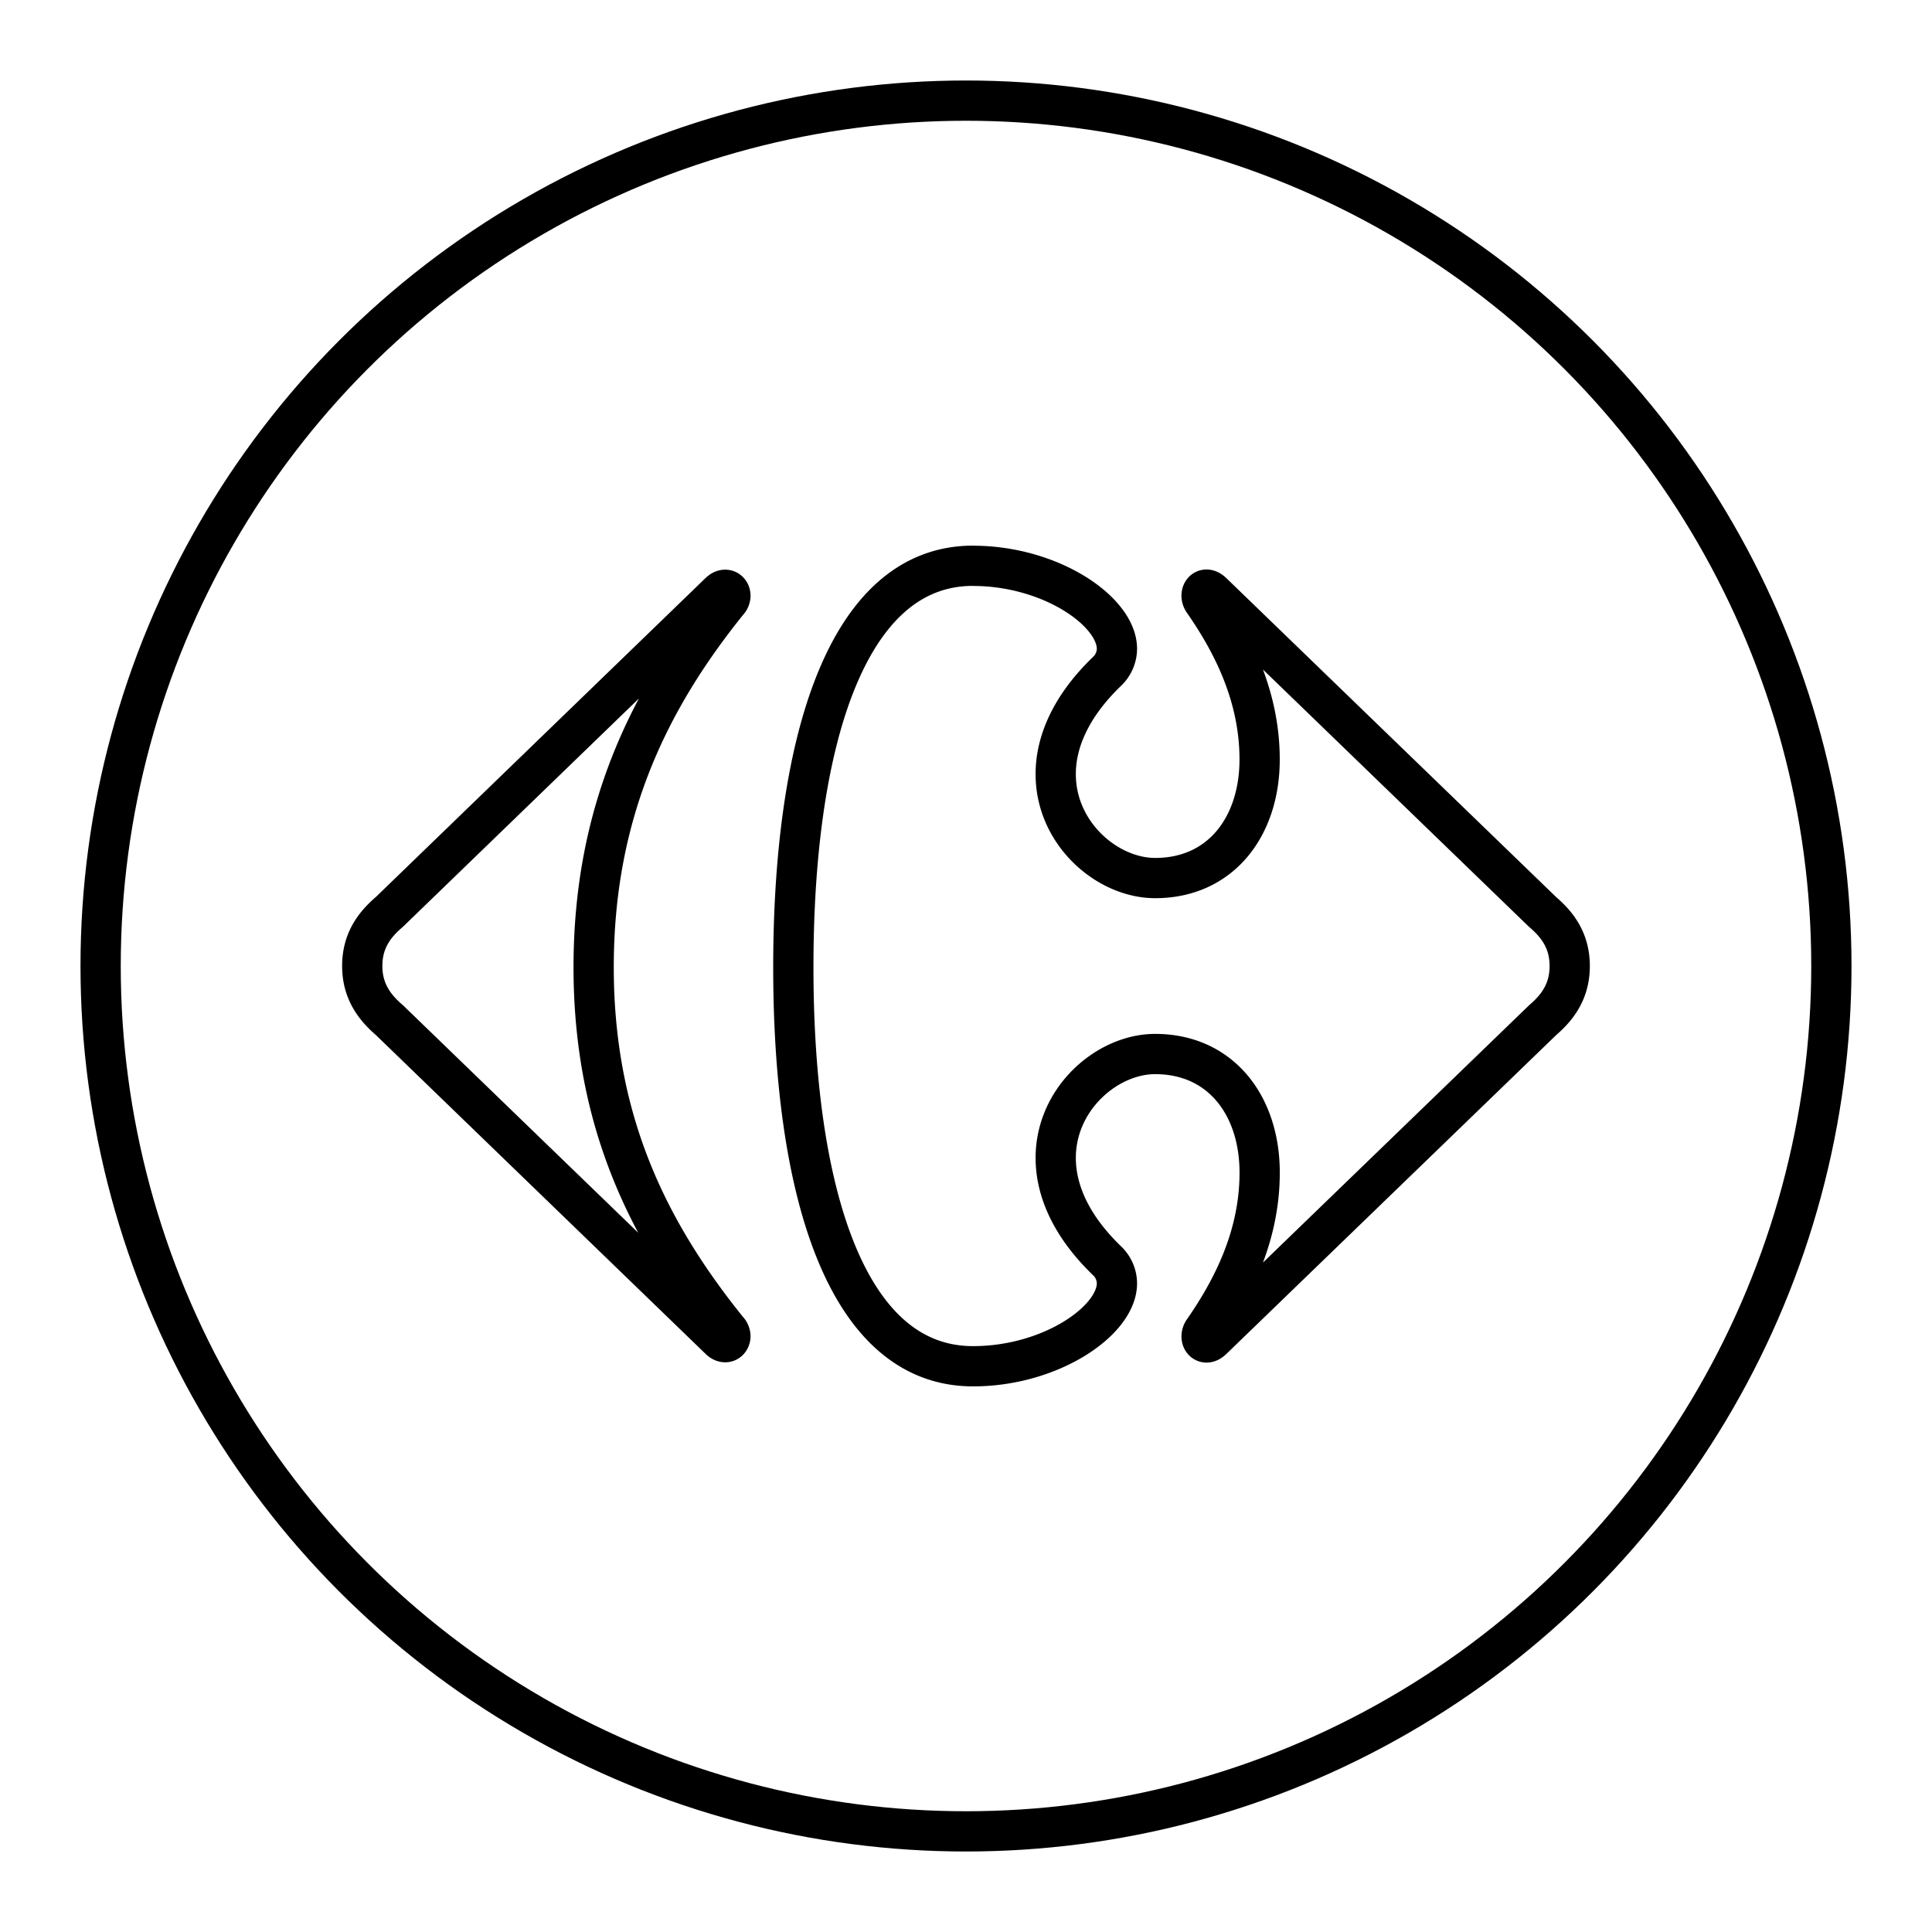 <svg xmlns="http://www.w3.org/2000/svg" width="1em" height="1em" viewBox="0 0 48 48"><path fill="none" stroke="currentColor" stroke-linecap="round" stroke-linejoin="round" d="m17.87 14.727l-8.199 7.932c-.41.348-.671.756-.671 1.34c0 .582.262.992.671 1.342l8.2 7.93c.053.054.103.075.147.075c.077 0 .13-.07.129-.153a.236.236 0 0 0-.072-.154c-1.925-2.391-3.326-5.133-3.326-9.01c0-3.88 1.4-6.676 3.326-9.07a.231.231 0 0 0 .072-.152c.002-.085-.052-.154-.13-.154c-.043 0-.094.02-.146.074m6.304-.671c-3.21 0-4.465 4.55-4.465 9.974s1.255 9.914 4.465 9.914c1.927 0 3.57-1.128 3.575-2.056a.78.78 0 0 0-.248-.567c-.913-.882-1.27-1.764-1.273-2.542c-.006-1.486 1.283-2.592 2.47-2.592c1.634 0 2.597 1.283 2.597 2.946c0 1.575-.671 2.887-1.401 3.937a.243.243 0 0 0-.042.133c0 .083.049.15.122.15c.044 0 .095-.023.152-.08l8.202-7.93c.41-.35.67-.76.67-1.342c0-.584-.26-.992-.67-1.34l-8.202-7.932c-.056-.056-.108-.08-.152-.08c-.074 0-.122.068-.122.15c0 .043.013.09.042.134c.73 1.049 1.4 2.362 1.4 3.936c0 1.662-.962 2.946-2.595 2.946c-1.188 0-2.477-1.105-2.471-2.591c.002-.778.36-1.66 1.273-2.542a.78.78 0 0 0 .248-.567c-.006-.929-1.648-2.057-3.575-2.057"/><circle cx="24" cy="24" r="21.5" fill="none" stroke="currentColor" stroke-linecap="round" stroke-linejoin="round"/></svg>
